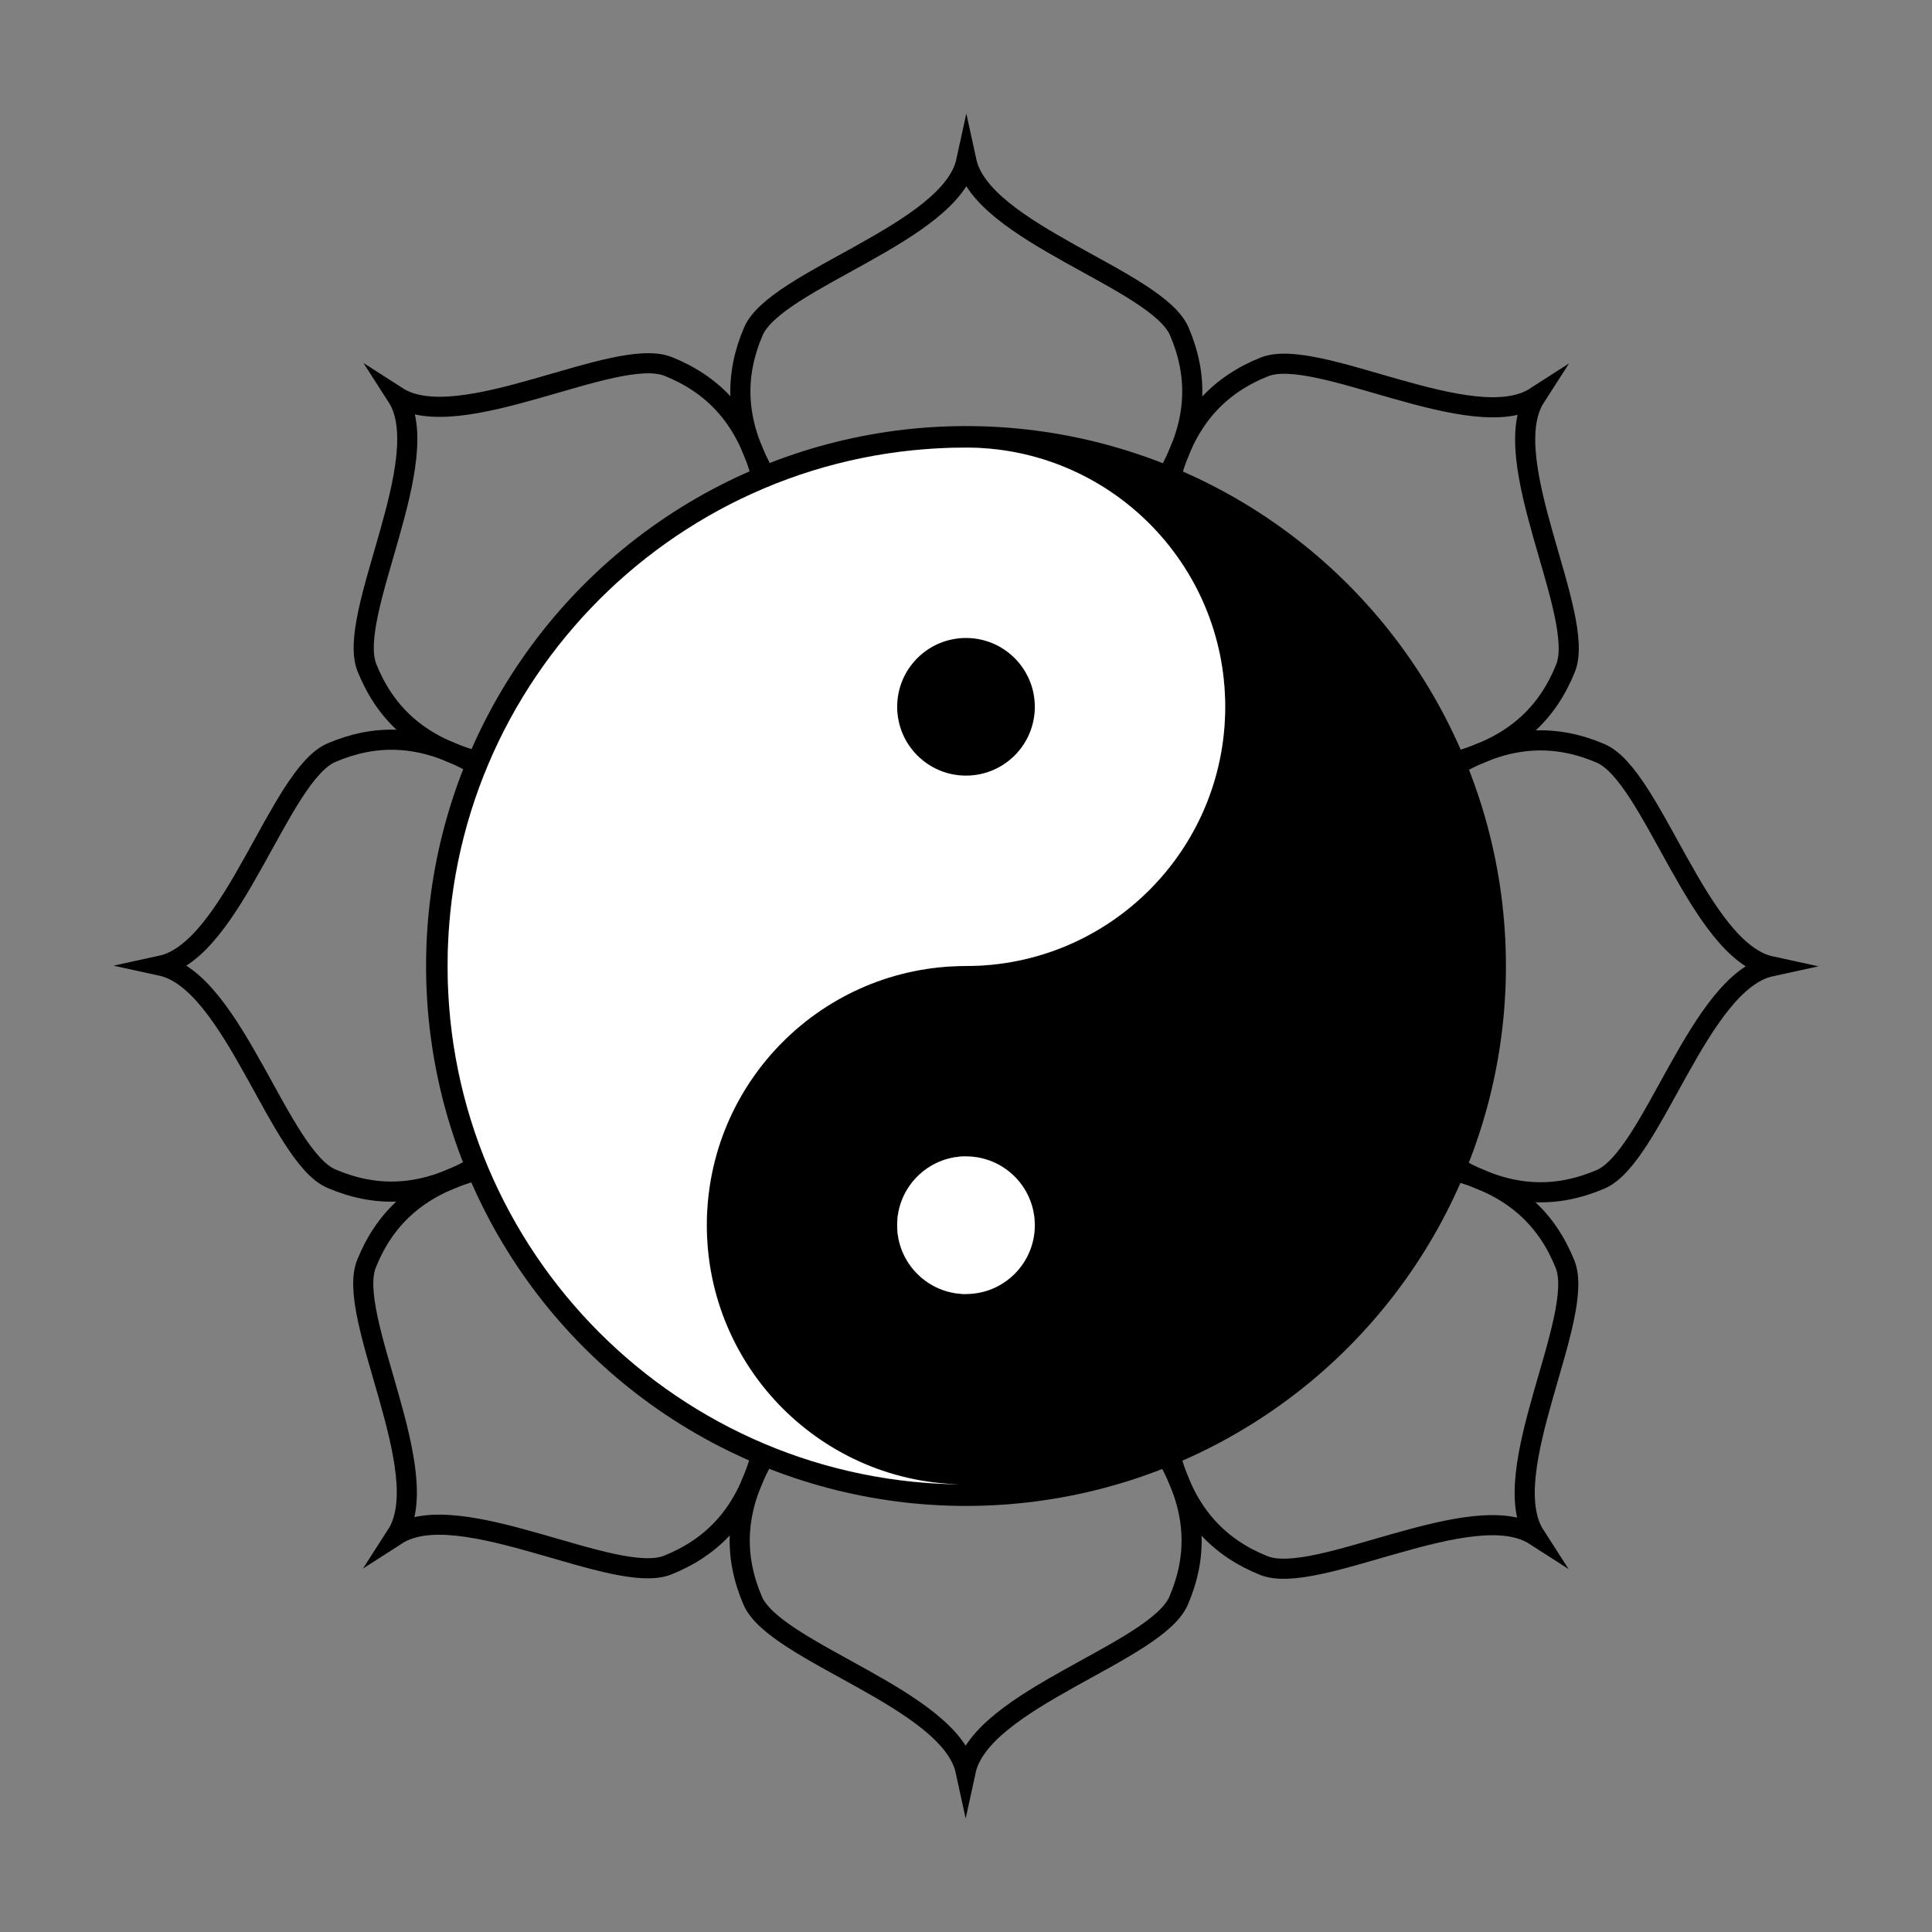 <svg:svg xmlns:svg="http://www.w3.org/2000/svg" enable-background="new 0 0 1752.093 1752.093" height="1920.0" id="Layer_1" version="1.1" viewBox="-83.953 -83.953 1920.0 1920.0" width="1920.0" x="0px" y="0px" xml:space="preserve">
<svg:rect x="-83.953" y="-83.953" width="1920.0" height="1920.0" fill="#808080" stroke="none"/>
<svg:g>
	<svg:g>
		<svg:path d="M876.047,349.47c-290.826,0-526.577,235.751-526.577,526.577s235.751,526.577,526.577,526.577    s526.577-235.752,526.577-526.577S1166.872,349.47,876.047,349.47z M944.433,1133.636c0,37.772-30.614,68.387-68.387,68.387    c-37.772,0-68.387-30.614-68.387-68.387s30.614-68.387,68.387-68.387C913.819,1065.25,944.433,1095.864,944.433,1133.636z     M876.047,876.047c-142.267,0-257.59,115.323-257.59,257.59s115.323,257.59,257.59,257.59    c-284.534,0-515.179-230.645-515.179-515.179s230.645-515.179,515.179-515.179c142.267,0,257.59,115.323,257.59,257.59    C1133.636,760.724,1018.313,876.047,876.047,876.047z" />
		<svg:circle cx="876.047" cy="1133.636" r="68.387" />
		<svg:path d="M1133.636,618.457c0,142.267-115.323,257.59-257.59,257.59s-257.59,115.323-257.59,257.59s115.323,257.59,257.59,257.59    c-284.534,0-515.179-230.645-515.179-515.179s230.645-515.179,515.179-515.179C1018.313,360.867,1133.636,476.19,1133.636,618.457    z" />
		<svg:path d="M876.047,1065.25v136.773c-37.772,0-68.387-30.614-68.387-68.387S838.274,1065.25,876.047,1065.25z" fill="#FFFFFF" />
		<svg:path d="M1133.636,618.457c0,142.267-115.323,257.59-257.59,257.59s-257.59,115.323-257.59,257.59    s115.323,257.59,257.59,257.59c-284.534,0-515.179-230.645-515.179-515.179s230.645-515.179,515.179-515.179    C1018.313,360.867,1133.636,476.19,1133.636,618.457z" fill="#FFFFFF" />
		<svg:circle cx="876.047" cy="1133.636" r="68.387" />
		<svg:circle cx="876.047" cy="618.457" id="circle10" r="68.387" />
		<svg:circle cx="876.047" cy="1133.636" fill="#FFFFFF" r="68.387" />
	</svg:g>
	<svg:g>
		<svg:circle cx="876.047" cy="876.048" fill="none" r="526.578" stroke="#000000" stroke-miterlimit="10" stroke-width="20" />
		<svg:path d="M675.41,386.791    c-29.773-52.898-29.024-98.376-10.745-141.291c22.044-51.754,196.146-97.657,211.711-169.453    c15.566,71.796,189.668,117.699,211.711,169.453c18.279,42.915,19.028,88.394-10.745,141.291" fill="none" stroke="#000000" stroke-miterlimit="6" stroke-width="20" />
		<svg:path d="M388.219,671.963    c-58.457-16.352-90.085-49.039-107.506-92.31c-21.008-52.183,69.642-207.75,29.881-269.524    c61.774,39.761,217.341-50.89,269.524-29.881c43.271,17.421,75.958,49.049,92.31,107.506" fill="none" stroke="#000000" stroke-miterlimit="6" stroke-width="20" />
		<svg:path d="M386.791,1076.684    c-52.898,29.773-98.376,29.024-141.291,10.745c-51.754-22.044-97.657-196.146-169.453-211.711    C147.843,860.152,193.746,686.05,245.5,664.007c42.915-18.279,88.394-19.028,141.291,10.745" fill="none" stroke="#000000" stroke-miterlimit="6" stroke-width="20" />
		<svg:path d="M671.963,1363.875    c-16.352,58.457-49.039,90.085-92.31,107.506c-52.183,21.008-207.75-69.642-269.524-29.881    c39.761-61.774-50.89-217.341-29.881-269.524c17.421-43.271,49.049-75.958,107.506-92.31" fill="none" stroke="#000000" stroke-miterlimit="6" stroke-width="20" />
		<svg:path d="M1363.875,1080.131    c58.457,16.352,90.085,49.039,107.506,92.31c21.008,52.183-69.642,207.75-29.881,269.524    c-61.774-39.761-217.341,50.89-269.524,29.881c-43.271-17.421-75.958-49.049-92.31-107.506" fill="none" stroke="#000000" stroke-miterlimit="6" stroke-width="20" />
		<svg:path d="M1076.684,1365.303    c29.773,52.898,29.024,98.376,10.745,141.291c-22.044,51.754-196.146,97.657-211.711,169.453    c-15.566-71.796-189.668-117.699-211.711-169.453c-18.279-42.915-19.028-88.394,10.745-141.291" fill="none" stroke="#000000" stroke-miterlimit="6" stroke-width="20" />
		<svg:path d="M1365.303,675.41    c52.898-29.773,98.376-29.024,141.291-10.745c51.754,22.044,97.657,196.146,169.453,211.711    c-71.796,15.566-117.699,189.668-169.453,211.711c-42.915,18.279-88.394,19.028-141.291-10.745" fill="none" stroke="#000000" stroke-miterlimit="6" stroke-width="20" />
		<svg:path d="M1080.131,388.219    c16.352-58.457,49.039-90.085,92.31-107.506c52.183-21.008,207.75,69.642,269.524,29.881    c-39.761,61.774,50.89,217.341,29.881,269.524c-17.421,43.271-49.049,75.958-107.506,92.31" fill="none" stroke="#000000" stroke-miterlimit="6" stroke-width="20" />
	</svg:g>
</svg:g>
</svg:svg>